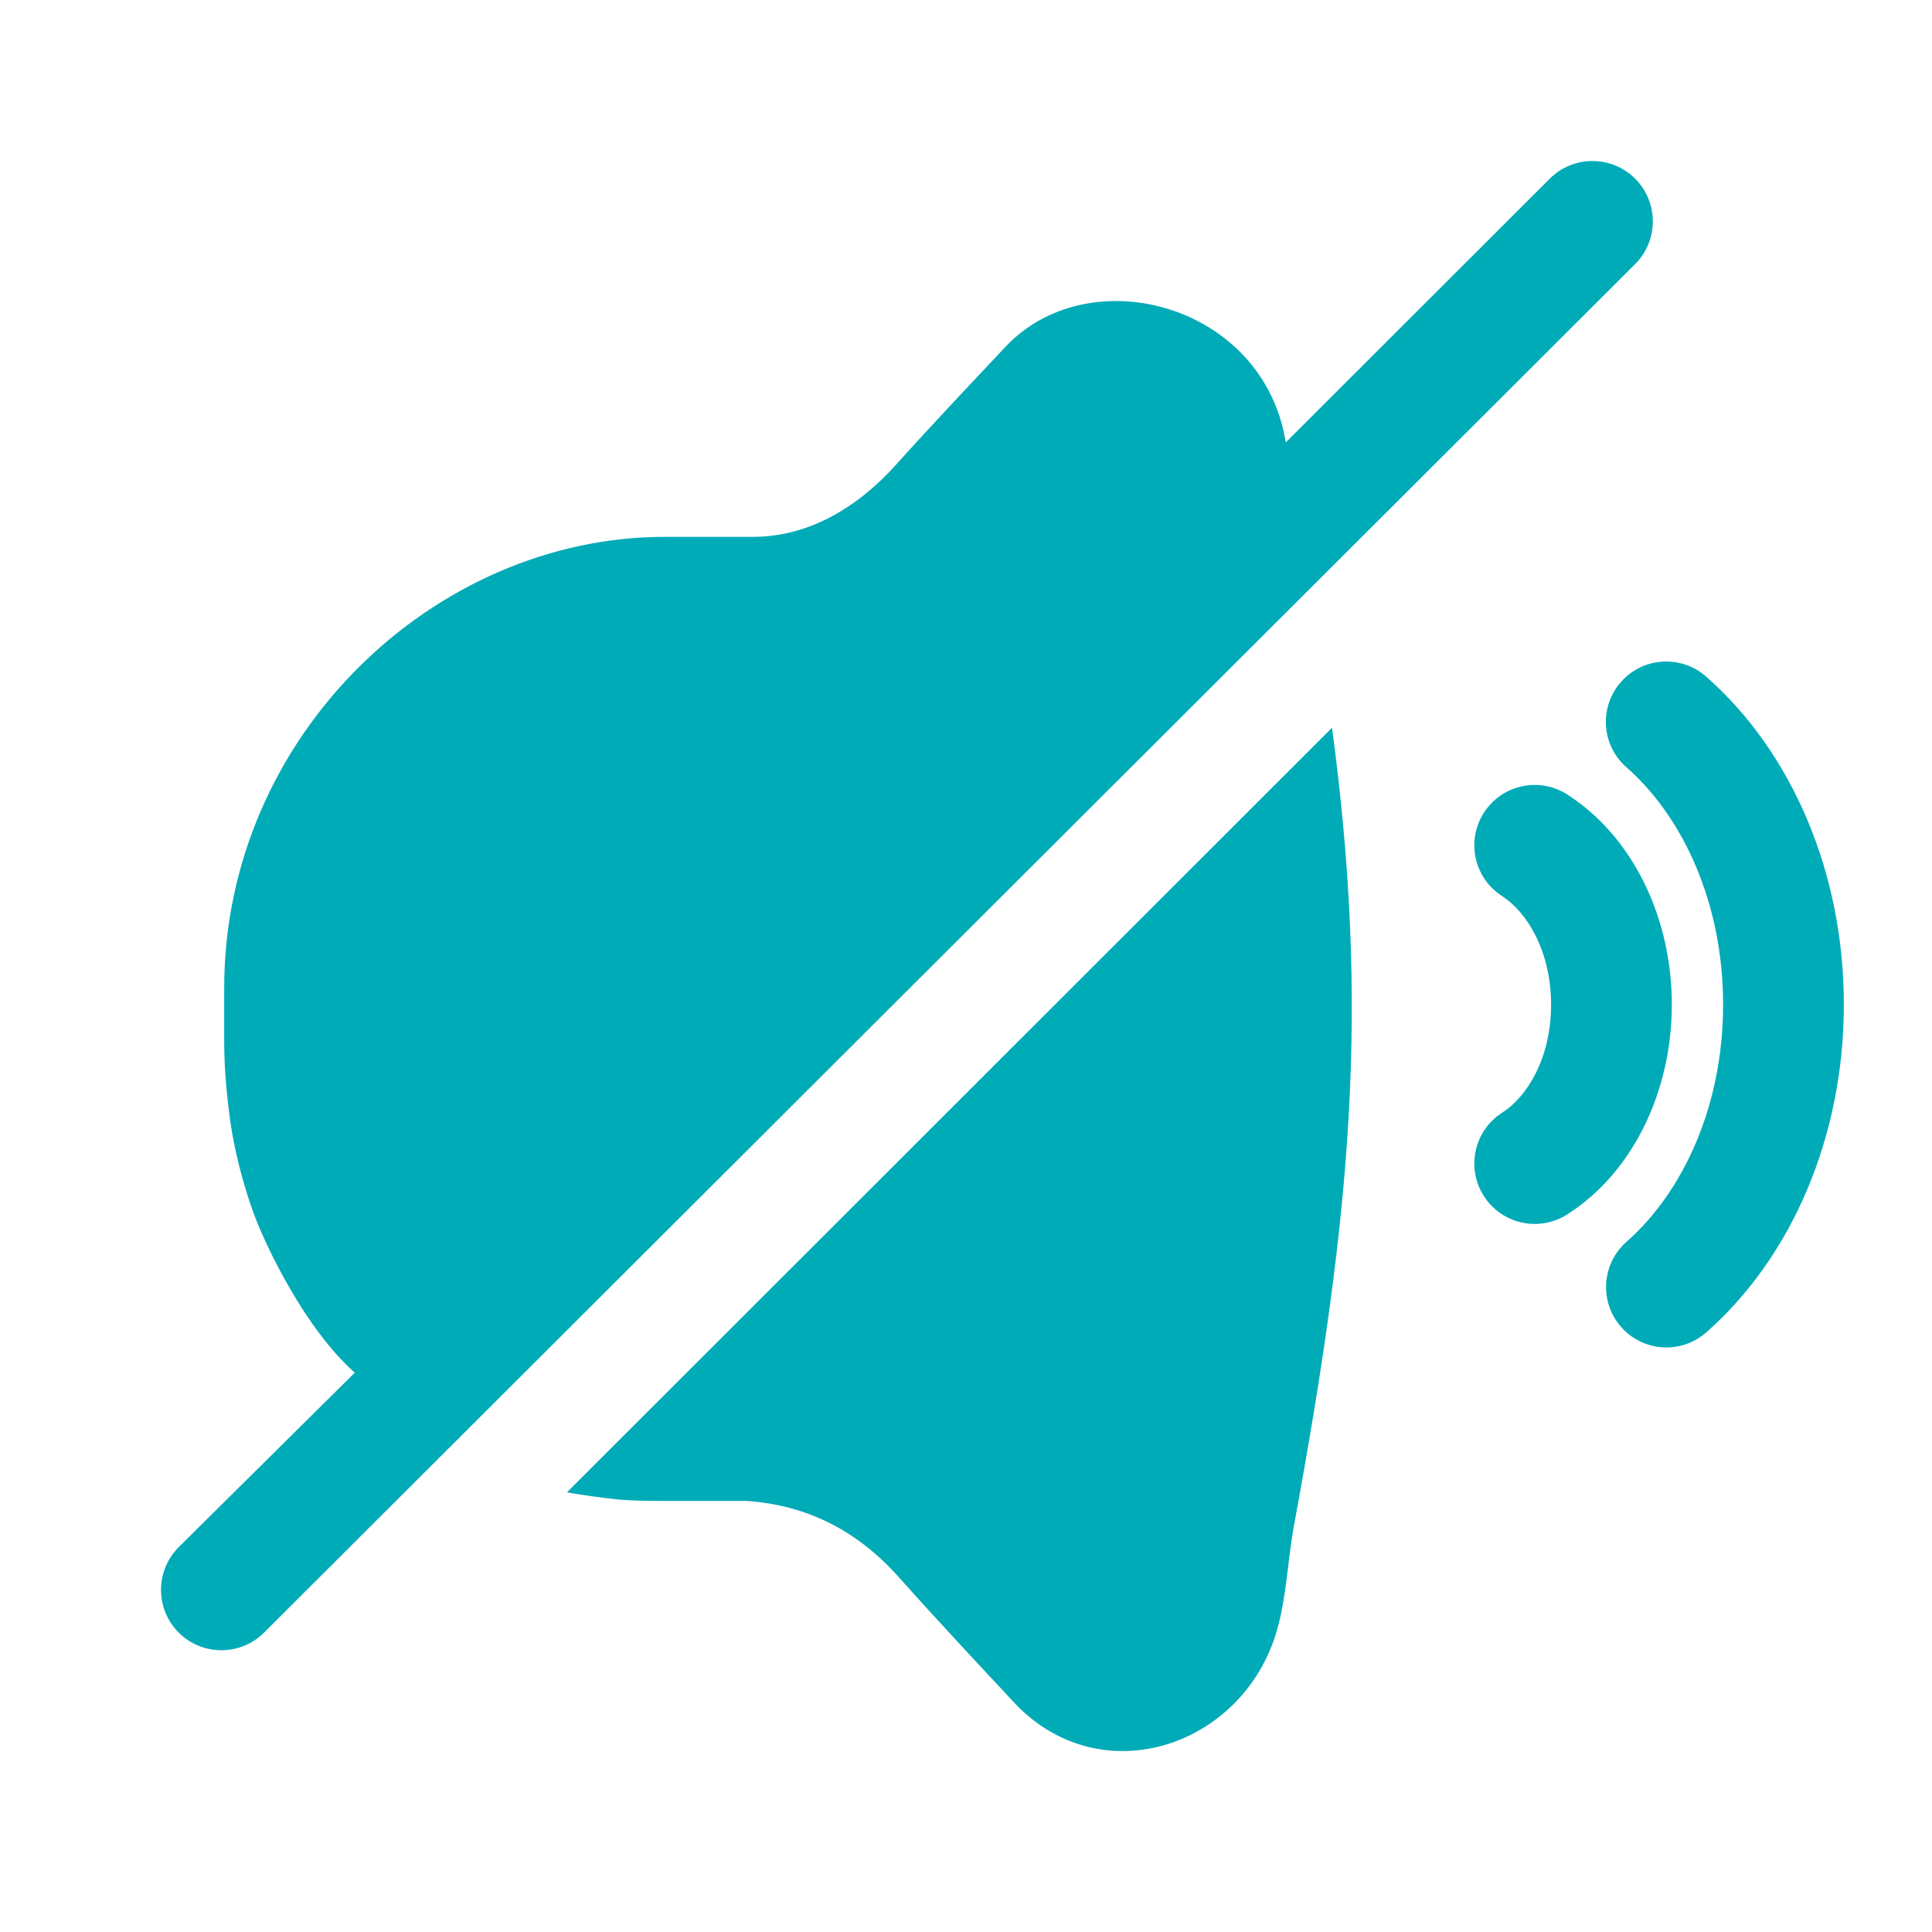 <svg width="24" height="24" viewBox="0 0 24 24" fill="none" xmlns="http://www.w3.org/2000/svg">
<path fill-rule="evenodd" clip-rule="evenodd" d="M20.135 8.473C20.408 8.161 20.882 8.131 21.193 8.404C22.254 9.335 22.905 10.834 22.905 12.479C22.905 14.123 22.255 15.62 21.196 16.551C20.886 16.825 20.412 16.795 20.138 16.484C19.864 16.173 19.895 15.699 20.206 15.425C20.903 14.812 21.405 13.745 21.405 12.479C21.405 11.212 20.902 10.144 20.204 9.531C19.892 9.258 19.862 8.784 20.135 8.473ZM18.434 10.095C18.658 9.747 19.122 9.646 19.47 9.87C20.288 10.396 20.768 11.405 20.768 12.48C20.768 13.553 20.288 14.565 19.467 15.087C19.117 15.309 18.654 15.206 18.432 14.856C18.209 14.507 18.313 14.043 18.662 13.821C18.969 13.626 19.268 13.145 19.268 12.48C19.268 11.816 18.97 11.332 18.659 11.131C18.31 10.907 18.21 10.443 18.434 10.095Z" fill="#00ABB8"/>
<path d="M20.313 2.22C20.605 2.513 20.605 2.988 20.312 3.281L3.28 20.281C2.987 20.573 2.512 20.573 2.219 20.28C1.927 19.986 1.927 19.512 2.22 19.219L4.407 17.052C3.791 16.503 3.314 15.508 3.153 15.079C3.089 14.901 3.032 14.719 2.984 14.533C2.947 14.391 2.915 14.247 2.888 14.1C2.858 13.935 2.832 13.709 2.815 13.539C2.795 13.337 2.785 13.132 2.785 12.924V12.275C2.785 9.144 5.394 6.669 8.256 6.669H9.355C10.045 6.669 10.653 6.305 11.136 5.767C11.536 5.32 12.183 4.634 12.391 4.414C12.436 4.366 12.479 4.318 12.525 4.272C13.588 3.208 15.704 3.801 15.972 5.496L19.252 2.219C19.545 1.927 20.02 1.927 20.313 2.22Z" fill="#00ABB8"/>
<path d="M9.272 18.645H8.244C8.075 18.645 7.822 18.643 7.657 18.625C7.507 18.61 7.189 18.567 7.043 18.538L16.547 9.04C17.012 12.516 16.795 15.04 16.074 18.953C15.994 19.385 15.984 19.833 15.862 20.255C15.448 21.687 13.705 22.287 12.625 21.179C12.577 21.13 12.531 21.078 12.484 21.027C12.268 20.797 11.603 20.085 11.175 19.603C10.659 19.02 10.034 18.697 9.272 18.645Z" fill="#00ABB8"/>
</svg>
